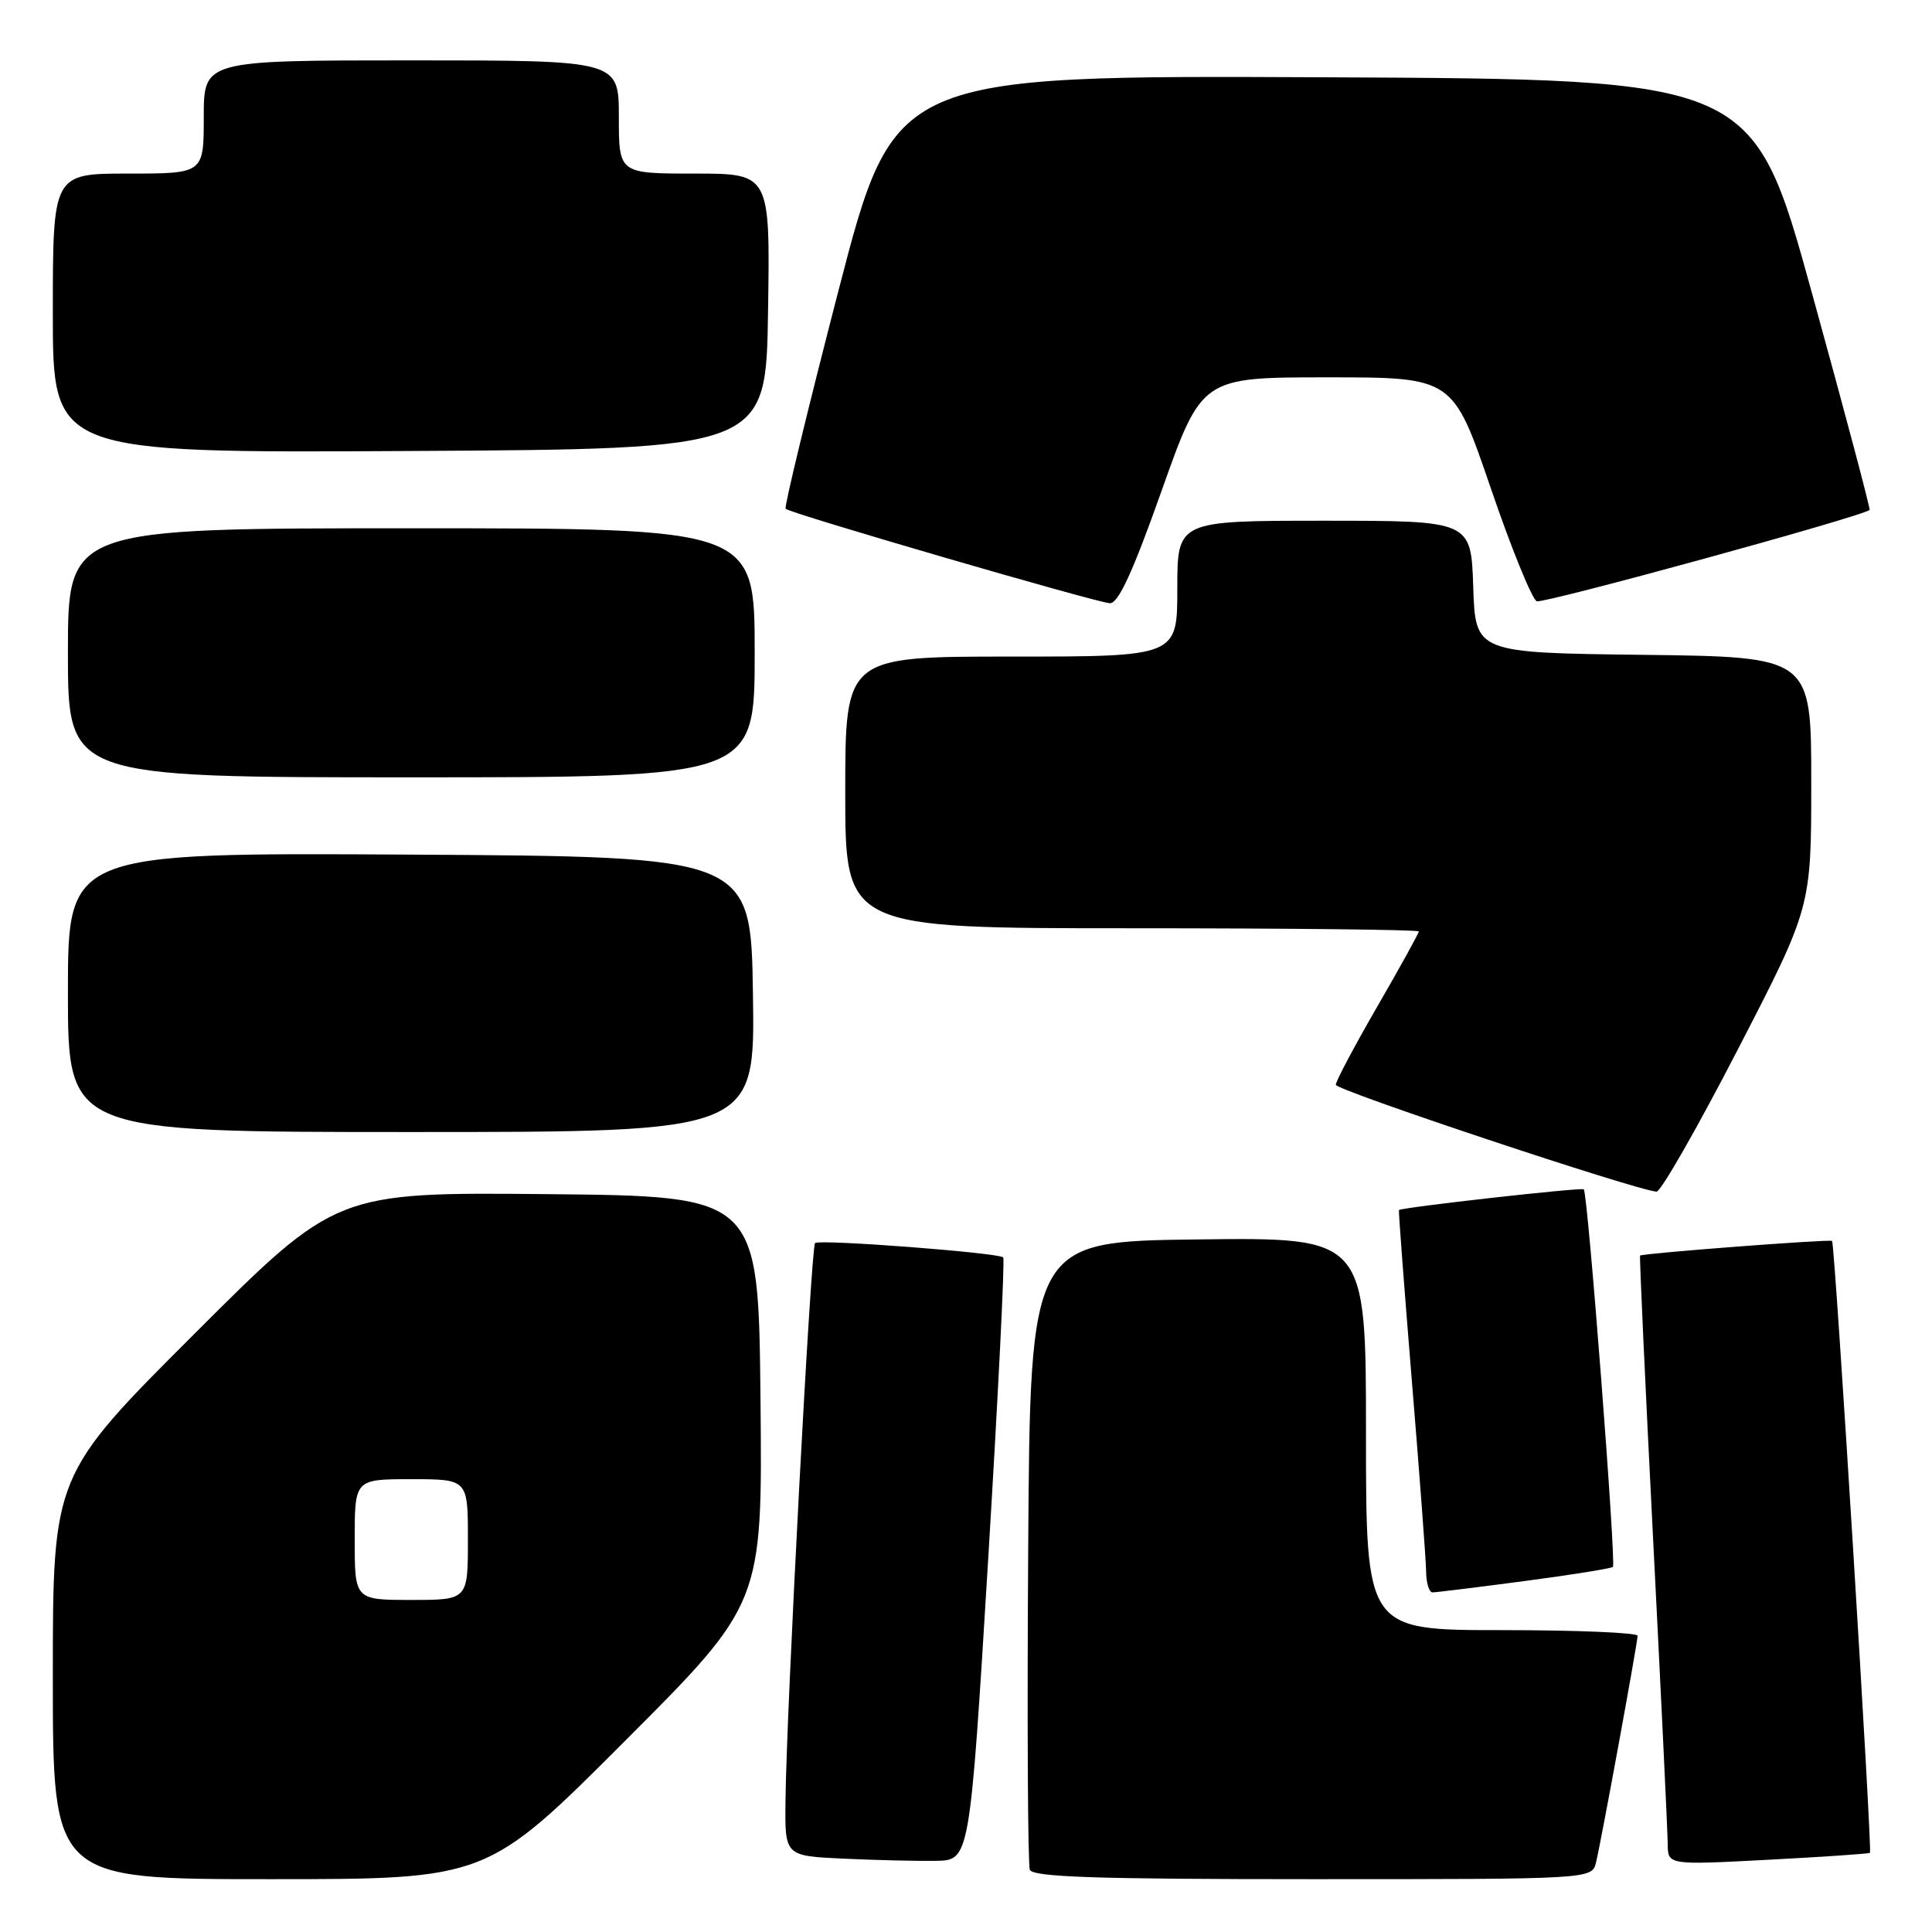 <?xml version="1.0" encoding="UTF-8" standalone="no"?>
<!DOCTYPE svg PUBLIC "-//W3C//DTD SVG 1.1//EN" "http://www.w3.org/Graphics/SVG/1.1/DTD/svg11.dtd" >
<svg xmlns="http://www.w3.org/2000/svg" xmlns:xlink="http://www.w3.org/1999/xlink" version="1.1" viewBox="0 0 256 256">
 <g >
 <path fill="currentColor"
d=" M 82.78 230.72 C 101.03 212.45 101.03 212.45 100.77 185.47 C 100.50 158.50 100.50 158.50 72.53 158.23 C 44.55 157.97 44.55 157.97 25.78 176.72 C 7.00 195.48 7.00 195.48 7.00 222.24 C 7.00 249.00 7.00 249.00 35.76 249.00 C 64.52 249.00 64.52 249.00 82.78 230.72 Z  M 211.49 246.75 C 212.21 243.73 216.98 217.70 216.99 216.75 C 217.00 216.34 208.90 216.00 199.00 216.00 C 181.00 216.00 181.00 216.00 181.00 189.98 C 181.00 163.96 181.00 163.96 158.75 164.23 C 136.50 164.50 136.50 164.50 136.24 205.50 C 136.09 228.05 136.19 247.06 136.46 247.75 C 136.83 248.72 145.25 249.00 173.95 249.00 C 210.96 249.00 210.96 249.00 211.49 246.75 Z  M 130.93 206.76 C 132.26 184.90 133.16 166.84 132.93 166.61 C 132.28 165.99 108.58 164.18 108.00 164.71 C 107.46 165.20 104.20 226.70 104.08 238.71 C 104.00 245.92 104.00 245.92 111.75 246.28 C 116.01 246.48 121.53 246.61 124.00 246.57 C 128.50 246.50 128.50 246.50 130.93 206.76 Z  M 247.78 245.51 C 248.11 245.23 243.13 164.80 242.76 164.43 C 242.50 164.17 217.66 166.07 217.32 166.37 C 217.22 166.45 218.00 183.39 219.05 204.01 C 220.10 224.63 220.97 242.77 220.98 244.32 C 221.00 247.13 221.00 247.13 234.25 246.43 C 241.54 246.05 247.62 245.63 247.78 245.51 Z  M 201.98 209.50 C 208.22 208.68 213.50 207.83 213.72 207.62 C 214.17 207.16 210.39 158.03 209.86 157.59 C 209.53 157.31 185.66 159.99 185.37 160.34 C 185.29 160.43 186.07 170.62 187.08 183.00 C 188.10 195.38 188.95 206.74 188.97 208.25 C 188.98 209.76 189.37 211.00 189.81 211.00 C 190.26 211.00 195.73 210.33 201.98 209.50 Z  M 230.25 139.10 C 240.00 120.23 240.00 120.23 240.00 103.64 C 240.00 87.04 240.00 87.04 217.75 86.77 C 195.50 86.50 195.50 86.50 195.21 77.75 C 194.92 69.00 194.92 69.00 175.46 69.00 C 156.00 69.00 156.00 69.00 156.00 78.00 C 156.00 87.00 156.00 87.00 134.00 87.00 C 112.00 87.00 112.00 87.00 112.00 105.00 C 112.00 123.00 112.00 123.00 150.00 123.00 C 170.90 123.00 188.00 123.19 188.00 123.42 C 188.00 123.65 185.53 128.13 182.50 133.37 C 179.47 138.61 177.00 143.27 177.00 143.74 C 177.00 144.46 216.75 157.71 219.50 157.90 C 220.05 157.94 224.89 149.48 230.25 139.10 Z  M 99.77 131.75 C 99.50 113.50 99.50 113.50 54.25 113.24 C 9.00 112.98 9.00 112.98 9.00 131.49 C 9.00 150.00 9.00 150.00 54.52 150.00 C 100.05 150.00 100.05 150.00 99.77 131.75 Z  M 100.00 86.50 C 100.00 70.00 100.00 70.00 54.50 70.00 C 9.00 70.00 9.00 70.00 9.00 86.50 C 9.00 103.00 9.00 103.00 54.50 103.00 C 100.00 103.00 100.00 103.00 100.00 86.50 Z  M 153.93 65.00 C 159.25 50.00 159.25 50.00 175.88 50.00 C 192.51 50.00 192.51 50.00 197.51 64.61 C 200.25 72.65 203.01 79.42 203.63 79.67 C 204.52 80.02 246.76 68.44 247.73 67.57 C 247.86 67.46 244.44 54.57 240.12 38.93 C 232.28 10.50 232.28 10.50 175.39 10.24 C 118.50 9.98 118.50 9.98 111.10 38.51 C 107.04 54.20 103.89 67.21 104.10 67.42 C 104.74 68.04 145.34 79.86 147.06 79.93 C 148.18 79.98 150.10 75.81 153.93 65.00 Z  M 101.77 41.25 C 102.05 23.00 102.05 23.00 92.02 23.00 C 82.00 23.00 82.00 23.00 82.00 15.50 C 82.00 8.00 82.00 8.00 54.50 8.00 C 27.00 8.00 27.00 8.00 27.00 15.50 C 27.00 23.00 27.00 23.00 17.00 23.00 C 7.00 23.00 7.00 23.00 7.00 41.51 C 7.00 60.02 7.00 60.02 54.25 59.76 C 101.50 59.50 101.50 59.50 101.77 41.25 Z  M 47.00 204.00 C 47.00 196.00 47.00 196.00 54.50 196.00 C 62.00 196.00 62.00 196.00 62.00 204.00 C 62.00 212.00 62.00 212.00 54.50 212.00 C 47.00 212.00 47.00 212.00 47.00 204.00 Z "/>
</g>
</svg>